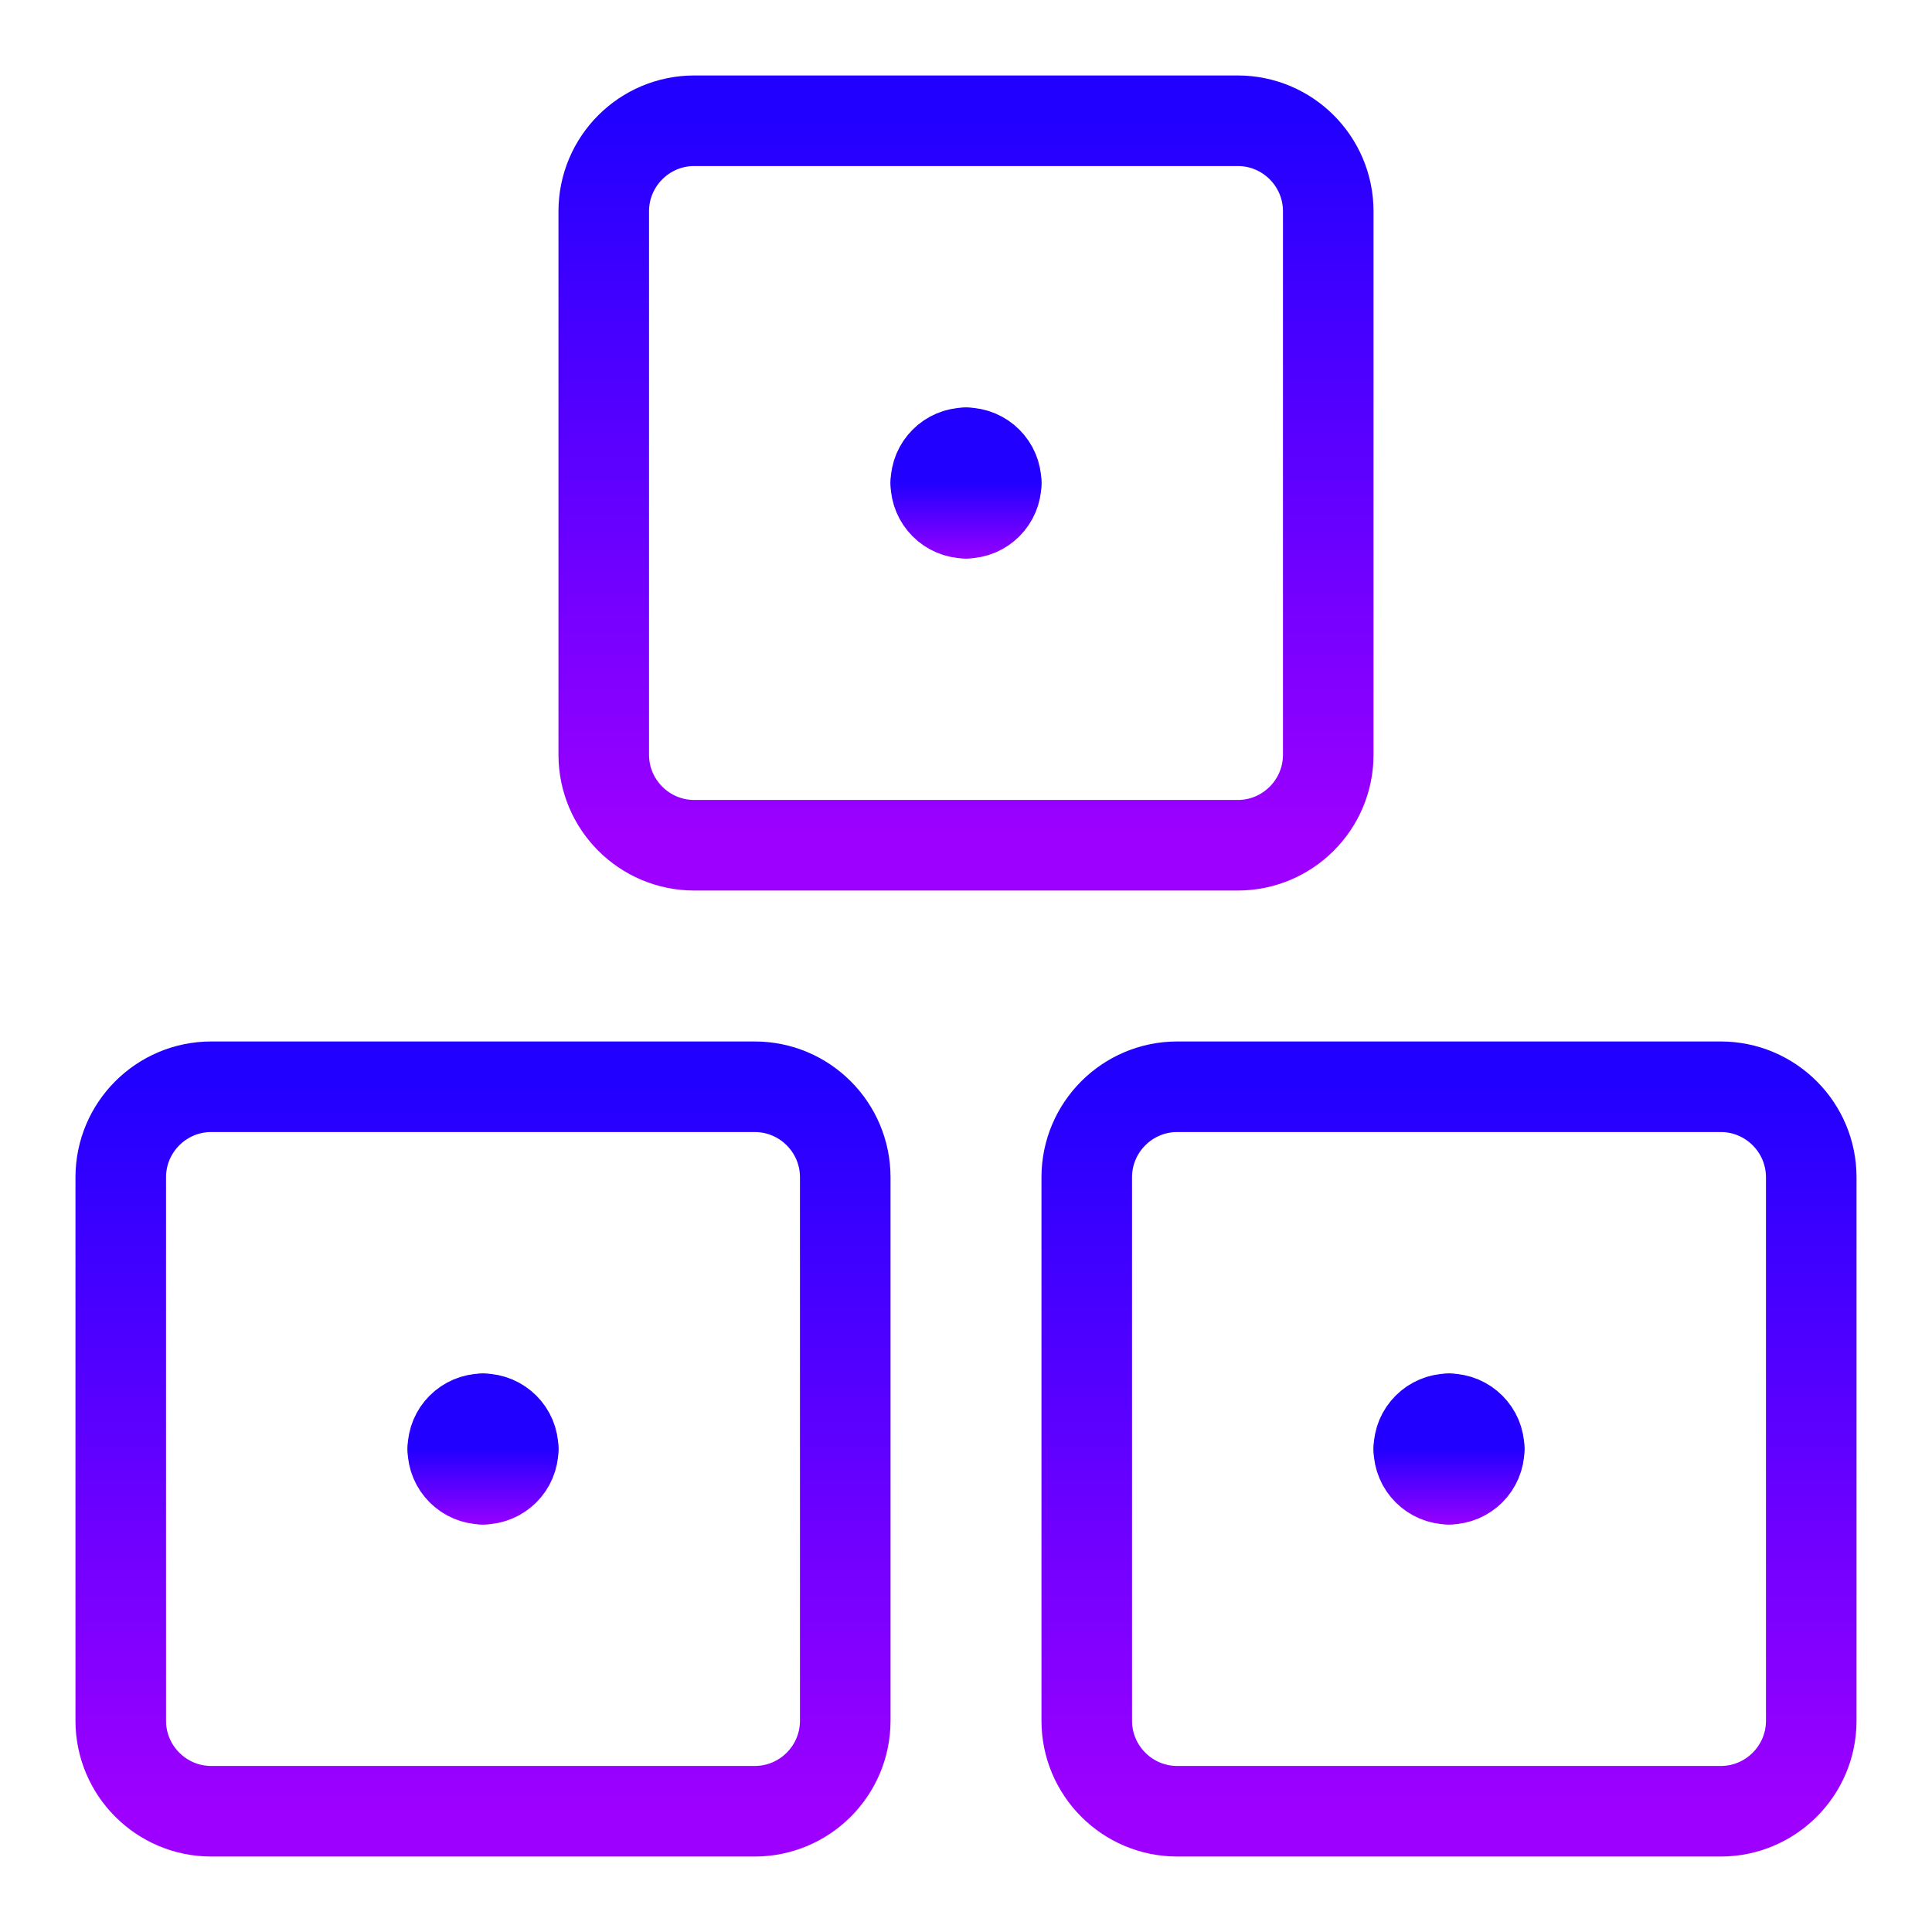 <svg width="32" height="32" viewBox="0 0 32 32" fill="none" xmlns="http://www.w3.org/2000/svg">
<path fill-rule="evenodd" clip-rule="evenodd" d="M10 3.5C10 2.672 10.672 2 11.5 2H20.5C21.328 2 22 2.672 22 3.5V12.5C22 13.328 21.328 14 20.5 14H11.5C10.672 14 10 13.328 10 12.5V3.5Z" stroke="url(#paint0_linear_8223_94781)" stroke-width="1.5" stroke-linecap="round" stroke-linejoin="round"/>
<path fill-rule="evenodd" clip-rule="evenodd" d="M2 19.5C2 18.672 2.672 18 3.5 18H12.5C13.328 18 14 18.672 14 19.5V28.5C14 29.328 13.328 30 12.5 30H3.5C2.672 30 2 29.328 2 28.5V19.5Z" stroke="url(#paint1_linear_8223_94781)" stroke-width="1.5" stroke-linecap="round" stroke-linejoin="round"/>
<path fill-rule="evenodd" clip-rule="evenodd" d="M18 19.5C18 18.672 18.672 18 19.5 18H28.5C29.328 18 30 18.672 30 19.5V28.5C30 29.328 29.328 30 28.5 30H19.5C18.672 30 18 29.328 18 28.5V19.5Z" stroke="url(#paint2_linear_8223_94781)" stroke-width="1.5" stroke-linecap="round" stroke-linejoin="round"/>
<path d="M16 7.5C16.276 7.5 16.5 7.724 16.5 8" stroke="url(#paint3_linear_8223_94781)" stroke-width="1.5" stroke-linecap="round" stroke-linejoin="round"/>
<path d="M15.5 8C15.5 7.724 15.724 7.5 16 7.5" stroke="url(#paint4_linear_8223_94781)" stroke-width="1.5" stroke-linecap="round" stroke-linejoin="round"/>
<path d="M16 8.5C15.724 8.5 15.5 8.276 15.5 8" stroke="url(#paint5_linear_8223_94781)" stroke-width="1.5" stroke-linecap="round" stroke-linejoin="round"/>
<path d="M16.5 8C16.5 8.276 16.276 8.5 16 8.5" stroke="url(#paint6_linear_8223_94781)" stroke-width="1.5" stroke-linecap="round" stroke-linejoin="round"/>
<path d="M8 23.5C8.276 23.5 8.5 23.724 8.5 24" stroke="url(#paint7_linear_8223_94781)" stroke-width="1.5" stroke-linecap="round" stroke-linejoin="round"/>
<path d="M7.5 24C7.5 23.724 7.724 23.5 8 23.5" stroke="url(#paint8_linear_8223_94781)" stroke-width="1.5" stroke-linecap="round" stroke-linejoin="round"/>
<path d="M8 24.5C7.724 24.5 7.5 24.276 7.5 24" stroke="url(#paint9_linear_8223_94781)" stroke-width="1.5" stroke-linecap="round" stroke-linejoin="round"/>
<path d="M8.5 24C8.5 24.276 8.276 24.5 8 24.5" stroke="url(#paint10_linear_8223_94781)" stroke-width="1.5" stroke-linecap="round" stroke-linejoin="round"/>
<path d="M24 23.5C24.276 23.5 24.5 23.724 24.5 24" stroke="url(#paint11_linear_8223_94781)" stroke-width="1.5" stroke-linecap="round" stroke-linejoin="round"/>
<path d="M23.5 24C23.5 23.724 23.724 23.5 24 23.5" stroke="url(#paint12_linear_8223_94781)" stroke-width="1.5" stroke-linecap="round" stroke-linejoin="round"/>
<path d="M24 24.5C23.724 24.5 23.5 24.276 23.5 24" stroke="url(#paint13_linear_8223_94781)" stroke-width="1.5" stroke-linecap="round" stroke-linejoin="round"/>
<path d="M24.5 24C24.5 24.276 24.276 24.5 24 24.5" stroke="url(#paint14_linear_8223_94781)" stroke-width="1.5" stroke-linecap="round" stroke-linejoin="round"/>
<defs>
<linearGradient id="paint0_linear_8223_94781" x1="16" y1="2" x2="16" y2="14" gradientUnits="userSpaceOnUse">
<stop stop-color="#2200FF"/>
<stop offset="1" stop-color="#9E00FF"/>
</linearGradient>
<linearGradient id="paint1_linear_8223_94781" x1="8" y1="18" x2="8" y2="30" gradientUnits="userSpaceOnUse">
<stop stop-color="#2200FF"/>
<stop offset="1" stop-color="#9E00FF"/>
</linearGradient>
<linearGradient id="paint2_linear_8223_94781" x1="24" y1="18" x2="24" y2="30" gradientUnits="userSpaceOnUse">
<stop stop-color="#2200FF"/>
<stop offset="1" stop-color="#9E00FF"/>
</linearGradient>
<linearGradient id="paint3_linear_8223_94781" x1="16.667" y1="7.5" x2="16.667" y2="8.833" gradientUnits="userSpaceOnUse">
<stop stop-color="#2200FF"/>
<stop offset="1" stop-color="#9E00FF"/>
</linearGradient>
<linearGradient id="paint4_linear_8223_94781" x1="16.167" y1="7.5" x2="16.167" y2="8.833" gradientUnits="userSpaceOnUse">
<stop stop-color="#2200FF"/>
<stop offset="1" stop-color="#9E00FF"/>
</linearGradient>
<linearGradient id="paint5_linear_8223_94781" x1="16.167" y1="8" x2="16.167" y2="9.333" gradientUnits="userSpaceOnUse">
<stop stop-color="#2200FF"/>
<stop offset="1" stop-color="#9E00FF"/>
</linearGradient>
<linearGradient id="paint6_linear_8223_94781" x1="16.667" y1="8" x2="16.667" y2="9.333" gradientUnits="userSpaceOnUse">
<stop stop-color="#2200FF"/>
<stop offset="1" stop-color="#9E00FF"/>
</linearGradient>
<linearGradient id="paint7_linear_8223_94781" x1="8.667" y1="23.5" x2="8.667" y2="24.833" gradientUnits="userSpaceOnUse">
<stop stop-color="#2200FF"/>
<stop offset="1" stop-color="#9E00FF"/>
</linearGradient>
<linearGradient id="paint8_linear_8223_94781" x1="8.167" y1="23.5" x2="8.167" y2="24.833" gradientUnits="userSpaceOnUse">
<stop stop-color="#2200FF"/>
<stop offset="1" stop-color="#9E00FF"/>
</linearGradient>
<linearGradient id="paint9_linear_8223_94781" x1="8.167" y1="24" x2="8.167" y2="25.333" gradientUnits="userSpaceOnUse">
<stop stop-color="#2200FF"/>
<stop offset="1" stop-color="#9E00FF"/>
</linearGradient>
<linearGradient id="paint10_linear_8223_94781" x1="8.667" y1="24" x2="8.667" y2="25.333" gradientUnits="userSpaceOnUse">
<stop stop-color="#2200FF"/>
<stop offset="1" stop-color="#9E00FF"/>
</linearGradient>
<linearGradient id="paint11_linear_8223_94781" x1="24.667" y1="23.5" x2="24.667" y2="24.833" gradientUnits="userSpaceOnUse">
<stop stop-color="#2200FF"/>
<stop offset="1" stop-color="#9E00FF"/>
</linearGradient>
<linearGradient id="paint12_linear_8223_94781" x1="24.167" y1="23.5" x2="24.167" y2="24.833" gradientUnits="userSpaceOnUse">
<stop stop-color="#2200FF"/>
<stop offset="1" stop-color="#9E00FF"/>
</linearGradient>
<linearGradient id="paint13_linear_8223_94781" x1="24.167" y1="24" x2="24.167" y2="25.333" gradientUnits="userSpaceOnUse">
<stop stop-color="#2200FF"/>
<stop offset="1" stop-color="#9E00FF"/>
</linearGradient>
<linearGradient id="paint14_linear_8223_94781" x1="24.667" y1="24" x2="24.667" y2="25.333" gradientUnits="userSpaceOnUse">
<stop stop-color="#2200FF"/>
<stop offset="1" stop-color="#9E00FF"/>
</linearGradient>
</defs>
</svg>
